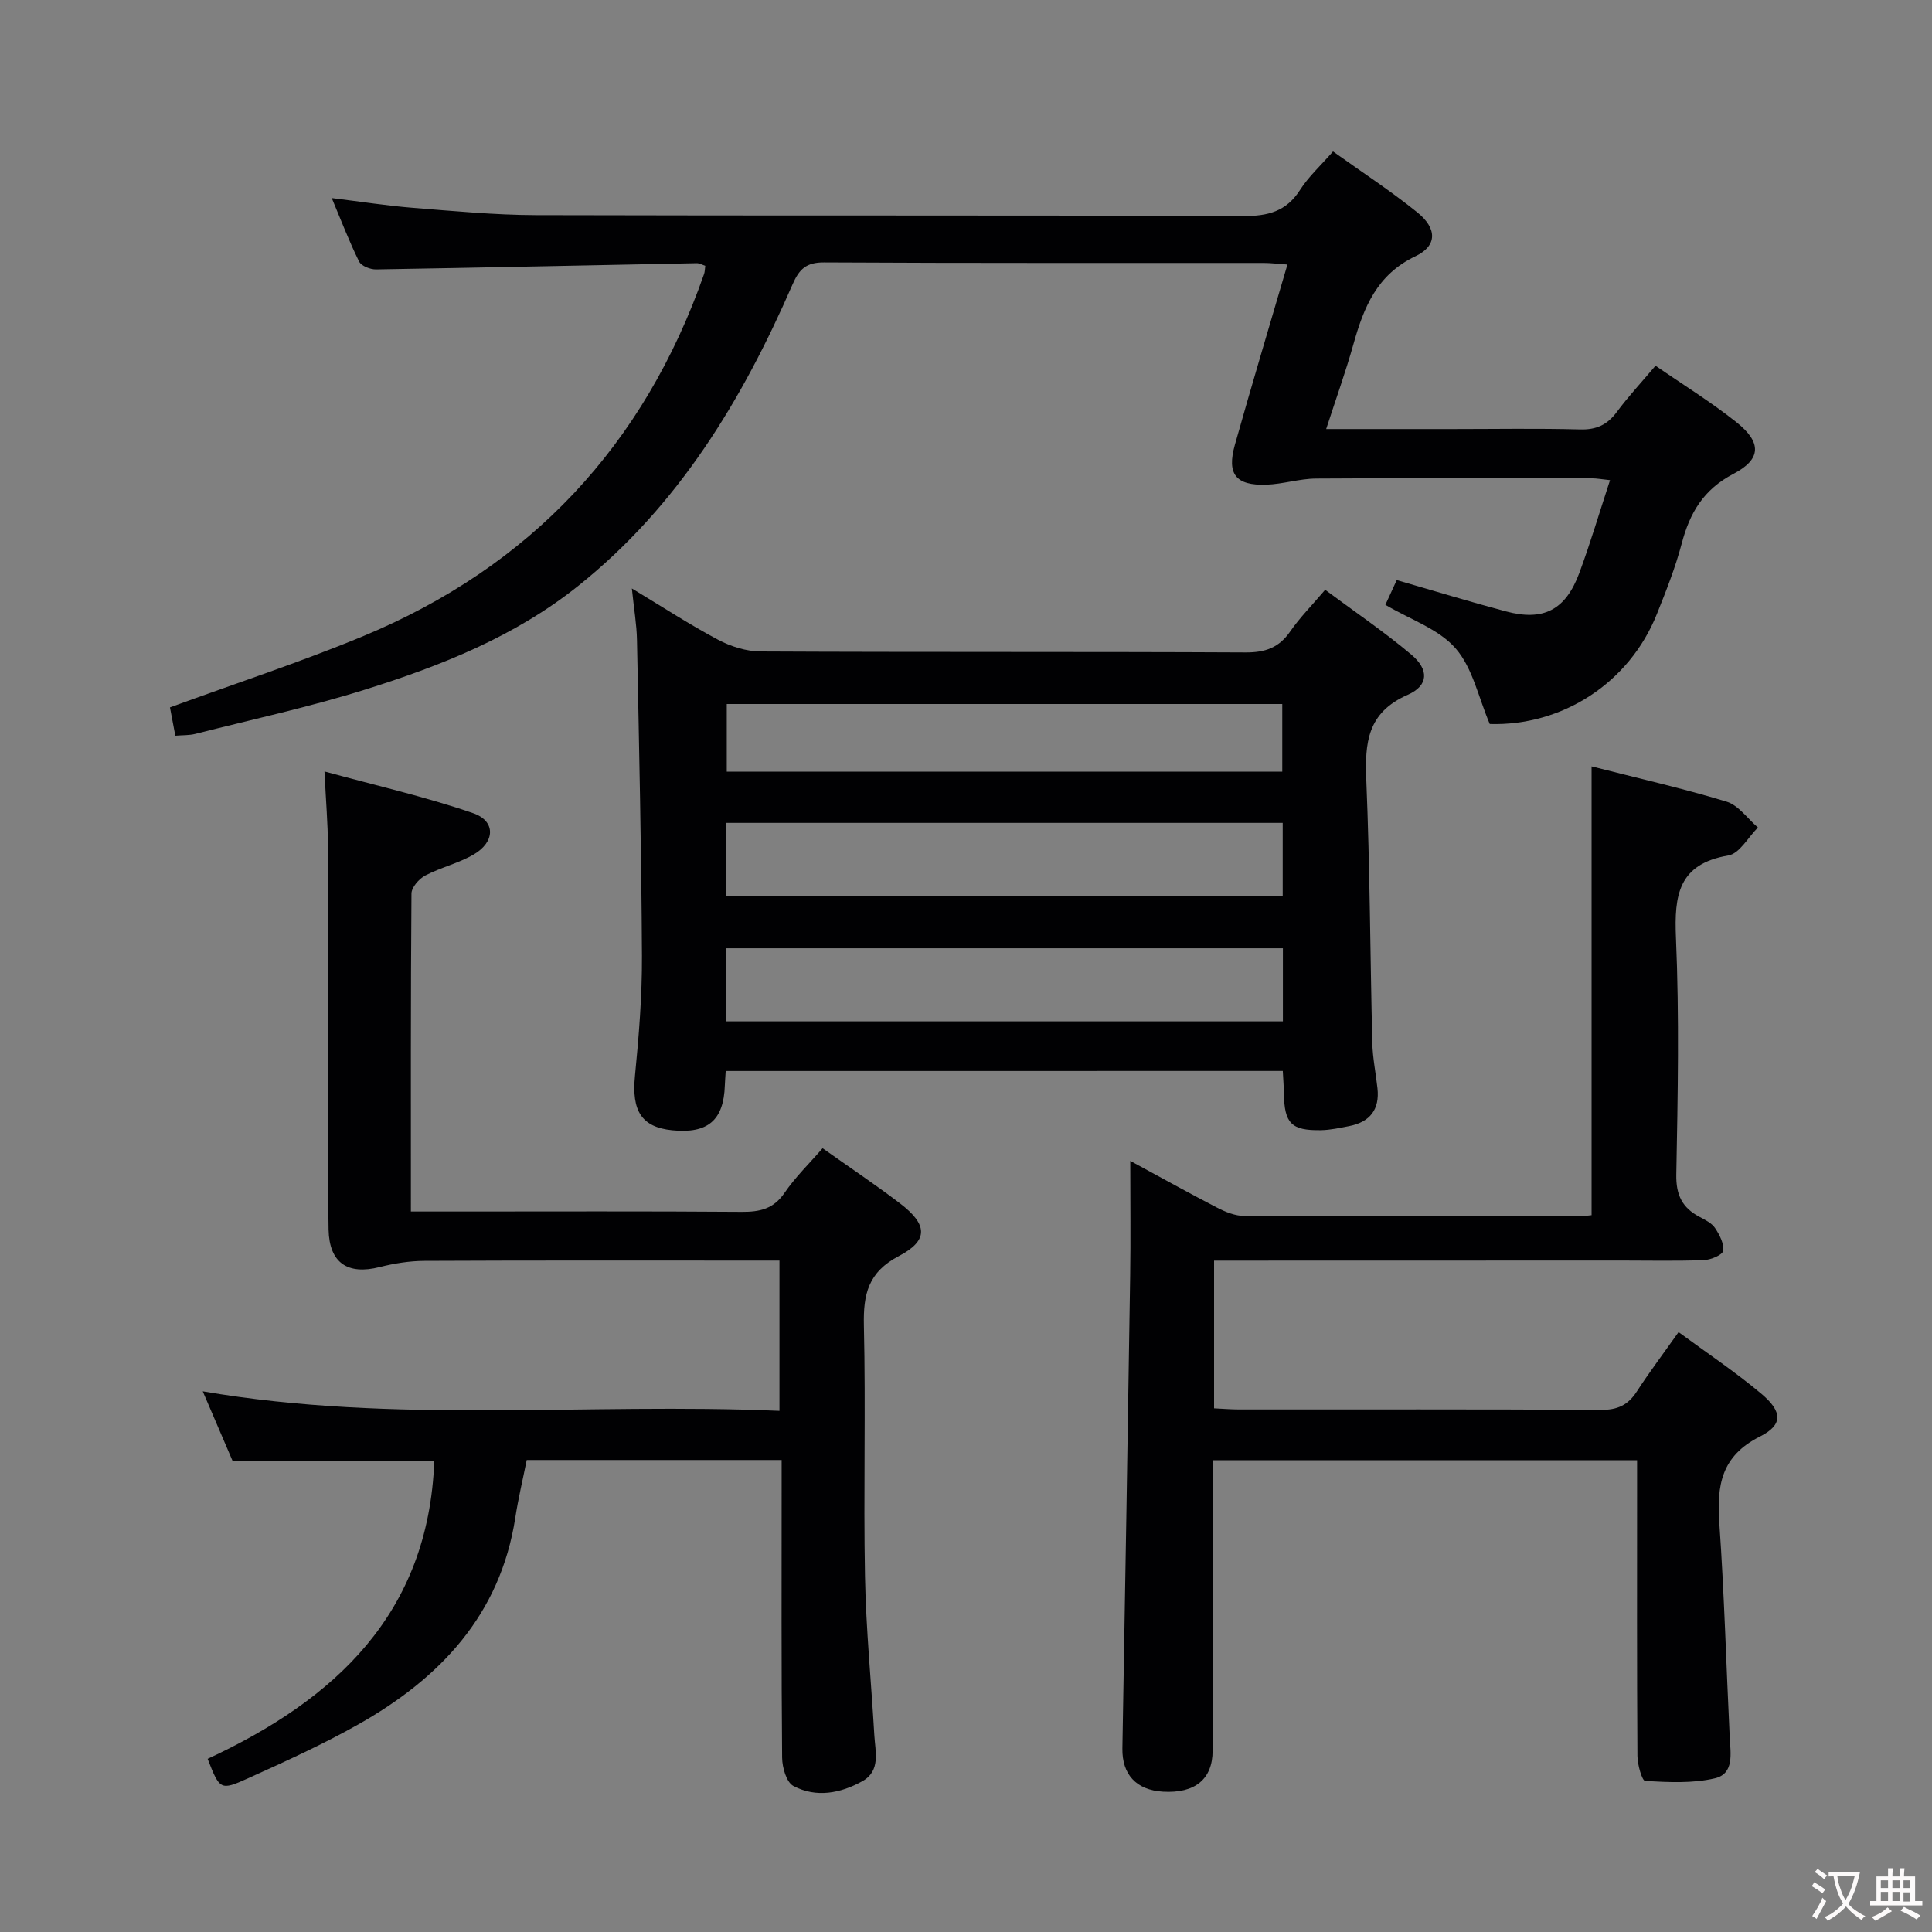 <svg enable-background="new 0 0 400 400" viewBox="0 0 400 400" xmlns="http://www.w3.org/2000/svg"><rect x="0" y="0" width="400" height="400" fill="#808080" stroke="none"/><g fill="#010103"><path d="m150.25 221.74c-.08 1.32-.15 2.15-.18 2.97-.23 7.23-3.51 10.04-10.89 9.3-6.37-.64-8.42-4.03-7.72-11.22.81-8.27 1.49-16.59 1.45-24.89-.11-21.79-.6-43.58-1.03-65.37-.06-3.24-.63-6.48-1.06-10.7 6.47 3.9 12.02 7.53 17.85 10.62 2.64 1.4 5.86 2.42 8.82 2.43 33.47.17 66.94.03 100.41.2 4.07.02 6.9-.98 9.22-4.34 1.97-2.85 4.45-5.35 7.24-8.63 6.06 4.51 12.2 8.67 17.84 13.42 3.69 3.1 3.6 6.42-.76 8.33-8.37 3.67-8.88 9.93-8.56 17.69.75 18.11.8 36.25 1.24 54.37.08 3.14.73 6.26 1.07 9.4.48 4.39-1.56 6.98-5.83 7.82-1.95.38-3.92.82-5.89.85-6.11.1-7.55-1.41-7.65-7.56-.02-1.46-.14-2.92-.23-4.7-38.48.01-76.7.01-115.34.01zm115.32-51.37c-38.63 0-76.83 0-115.18 0v15.12h115.18c0-5.09 0-9.85 0-15.12zm.04 25.96c-38.7 0-76.93 0-115.21 0v15.13h115.21c0-5.15 0-9.93 0-15.13zm-.13-36.56c0-5.02 0-9.43 0-14.01-38.58 0-76.82 0-115.01 0v14.01z"/><path d="m274.57 88.83h26.08c8.83 0 17.67-.16 26.5.08 3.36.09 5.61-.95 7.58-3.6 2.37-3.2 5.1-6.13 8.03-9.59 5.63 3.89 11.42 7.46 16.72 11.67 5.28 4.19 5.24 7.67-.59 10.72-6.2 3.23-9.04 8.07-10.71 14.43-1.31 4.96-3.22 9.78-5.13 14.56-5.73 14.35-19.63 23.24-34.61 22.8-2.35-5.51-3.54-11.62-7.08-15.67-3.51-4.02-9.39-5.97-14.53-9.01.76-1.66 1.57-3.42 2.35-5.12 7.72 2.22 15.13 4.49 22.61 6.48 7.76 2.07 12.34-.28 15.18-7.93 2.3-6.19 4.17-12.54 6.37-19.24-1.67-.17-2.76-.38-3.84-.38-19-.02-38-.08-57 .05-3.45.02-6.88 1.16-10.33 1.27-6.32.21-8.21-2.18-6.5-8.26 3.45-12.27 7.12-24.48 10.88-37.32-1.81-.12-3.38-.33-4.95-.33-30.33-.02-60.66.06-90.99-.11-3.69-.02-5.14 1.39-6.51 4.53-10.4 23.91-23.63 45.84-44.37 62.43-13.11 10.48-28.4 16.55-44.13 21.48-11.54 3.62-23.41 6.19-35.15 9.17-1.25.32-2.59.25-4.15.38-.43-2.26-.81-4.31-1.11-5.86 13.55-4.96 26.95-9.34 39.93-14.72 34.69-14.39 58.24-39.52 70.65-75.01.16-.45.15-.96.25-1.7-.61-.19-1.19-.55-1.78-.54-22.13.43-44.25.92-66.38 1.29-1.2.02-3.05-.71-3.51-1.63-2.04-4.11-3.68-8.42-5.66-13.14 6.05.74 11.43 1.59 16.84 2.02 8.45.67 16.92 1.48 25.38 1.51 48.83.14 97.66-.01 146.49.19 5.13.02 8.91-.94 11.77-5.42 1.76-2.75 4.27-5.03 6.82-7.95 5.93 4.24 11.91 8.14 17.44 12.6 4.14 3.34 4.16 6.94-.37 9.09-7.99 3.8-10.71 10.59-12.85 18.23-1.59 5.67-3.6 11.25-5.64 17.55z"/><path d="m85.07 250.83h9.47c19.66 0 39.32-.08 58.98.07 3.76.03 6.62-.58 8.91-3.93 2.23-3.26 5.12-6.06 7.88-9.24 5.52 3.92 10.91 7.51 16.04 11.43 5.72 4.37 5.94 7.65-.24 10.89-6.38 3.34-7.4 7.91-7.25 14.4.4 17.32-.1 34.66.23 51.98.21 10.95 1.3 21.88 1.93 32.83.2 3.41 1.35 7.38-2.46 9.51-4.49 2.51-9.57 3.5-14.29 1-1.45-.76-2.32-3.84-2.34-5.87-.17-18.66-.1-37.32-.1-55.98 0-1.79 0-3.58 0-5.64-17.77 0-35.03 0-52.78 0-.78 3.91-1.74 7.89-2.36 11.93-3.12 20.17-15.61 33.28-32.54 42.83-7.36 4.15-15.1 7.66-22.8 11.14-5.75 2.6-5.85 2.38-8.36-4.03 26.36-12.25 45.72-30.02 46.92-61.62-13.81 0-27.39 0-41.73 0-1.83-4.28-3.94-9.2-6.2-14.47 39.81 6.83 79.46 2.31 119.4 4.04 0-10.58 0-20.6 0-31.11-1.91 0-3.7 0-5.49 0-22.66 0-45.32-.05-67.98.06-3.1.01-6.28.52-9.29 1.28-6.65 1.69-10.43-.86-10.59-7.72-.14-6.49-.03-12.99-.03-19.49-.02-19.99 0-39.99-.1-59.98-.02-4.61-.42-9.22-.72-15.42 10.61 2.9 20.86 5.23 30.75 8.63 4.75 1.63 4.61 5.98.11 8.58-3.12 1.81-6.79 2.66-10 4.34-1.29.68-2.84 2.45-2.85 3.73-.17 21.66-.12 43.31-.12 65.83z"/><path d="m251.36 261v30.58c1.9.09 3.52.23 5.15.23 24.99.01 49.98-.06 74.97.09 3.39.02 5.57-.98 7.38-3.77 2.62-4.04 5.53-7.9 8.67-12.33 5.79 4.26 11.7 8.2 17.11 12.74 4.42 3.71 4.57 6.46-.3 8.9-8 4.02-8.92 10.13-8.37 17.93 1.03 14.75 1.43 29.53 2.15 44.3.17 3.36.97 7.56-3.07 8.51-4.62 1.09-9.62.81-14.43.55-.65-.03-1.6-3.38-1.61-5.2-.12-18.49-.07-36.99-.07-55.48 0-1.8 0-3.61 0-5.73-29.28 0-58.19 0-87.87 0v5.16c0 18.33.02 36.65-.01 54.98-.01 5.92-3.66 8.87-10.27 8.49-5.58-.33-8.5-3.61-8.41-8.97.58-32.62 1.11-65.24 1.61-97.86.12-7.62.02-15.24.02-23.77 6.47 3.5 12.2 6.7 18.03 9.71 1.71.88 3.71 1.68 5.58 1.69 23.16.11 46.32.07 69.47.06.8 0 1.59-.14 2.43-.22 0-30.98 0-61.68 0-92.92 9.41 2.4 18.77 4.52 27.94 7.3 2.48.75 4.35 3.52 6.5 5.36-2.02 2.01-3.81 5.39-6.11 5.78-10.37 1.77-11.24 8.21-10.86 17.09.7 16.3.38 32.65.07 48.97-.08 4.26 1.24 6.89 4.81 8.77 1.17.62 2.52 1.28 3.21 2.31.93 1.39 1.89 3.23 1.68 4.72-.12.84-2.54 1.86-3.95 1.92-5.66.22-11.33.09-16.99.09-28 .02-55.98.02-84.46.02z"/></g><path d="m377.9 391.2c-.2.3-.4.5-.6.8-.7-.6-1.4-1-2.2-1.5.2-.3.4-.5.5-.8.6.4 1.4.8 2.3 1.5zm-1.8 6.1c-.2-.2-.5-.4-.9-.6.4-.6.8-1.2 1.2-1.9s.7-1.3.9-1.9c.3.3.5.5.8.7-.7 1.3-1.4 2.6-2 3.7zm2.2-9c-.3.3-.5.5-.6.8-.6-.6-1.3-1.1-2-1.5.3-.3.5-.5.6-.7.6.5 1.3.9 2 1.4zm.3.2v-.9h2 4.5c-.3 1.3-.6 2.5-1 3.6s-.9 2.1-1.4 3c.4.5 1 1 1.6 1.4s1.2.8 1.9 1.1c-.3.2-.5.4-.8.8-.4-.3-1-.7-1.6-1.2s-1.2-1.1-1.6-1.6c-.5.6-1.1 1.1-1.7 1.6s-1.4.9-2.1 1.4c-.1-.3-.3-.5-.7-.8.6-.2 1.2-.5 1.9-1s1.4-1.1 2-1.8c-.5-.8-.9-1.6-1.2-2.5s-.6-2-.8-3.2c-.4.1-.7.1-1 .1zm2.5 2.7c.3 1 .7 1.7 1 2.2.3-.5.6-1.1 1-2s.6-1.9.9-3h-3.2-.4c.1.9.3 1.8.7 2.8z" fill="#fcfafa"/><path d="m396.5 388.5v1.5 3.6h1.5v.9c-.4 0-1 0-1.7 0h-7.9c-.5 0-.9 0-1.2 0v-.9h1.3v-3.5c0-.7 0-1.2 0-1.6h2.4c0-.8 0-1.4 0-1.7h1c0 .3-.1.8-.1 1.7h1.5c0-.8 0-1.4 0-1.7h1c0 .3-.1.9-.1 1.7zm-8.2 9.2c-.2-.3-.5-.5-.8-.8.8-.3 1.4-.6 1.9-.9s1-.7 1.4-1.1c.3.3.6.5.9.8-1.6 1-2.8 1.6-3.4 2zm2.6-6.8v-1.6h-1.5v1.6zm0 2.7v-1.9h-1.5v1.9zm2.4-2.7v-1.6h-1.5v1.6zm0 2.7v-1.9h-1.5v1.9zm.2 2 .7-.8c.4.2.9.5 1.6.8s1.3.7 1.8 1c-.3.3-.5.5-.8.8-.4-.3-1.5-1-3.3-1.8zm2-4.7v-1.6h-1.4v1.6zm0 2.8v-1.9h-1.4v1.9z" fill="#fcfafa"/></svg>